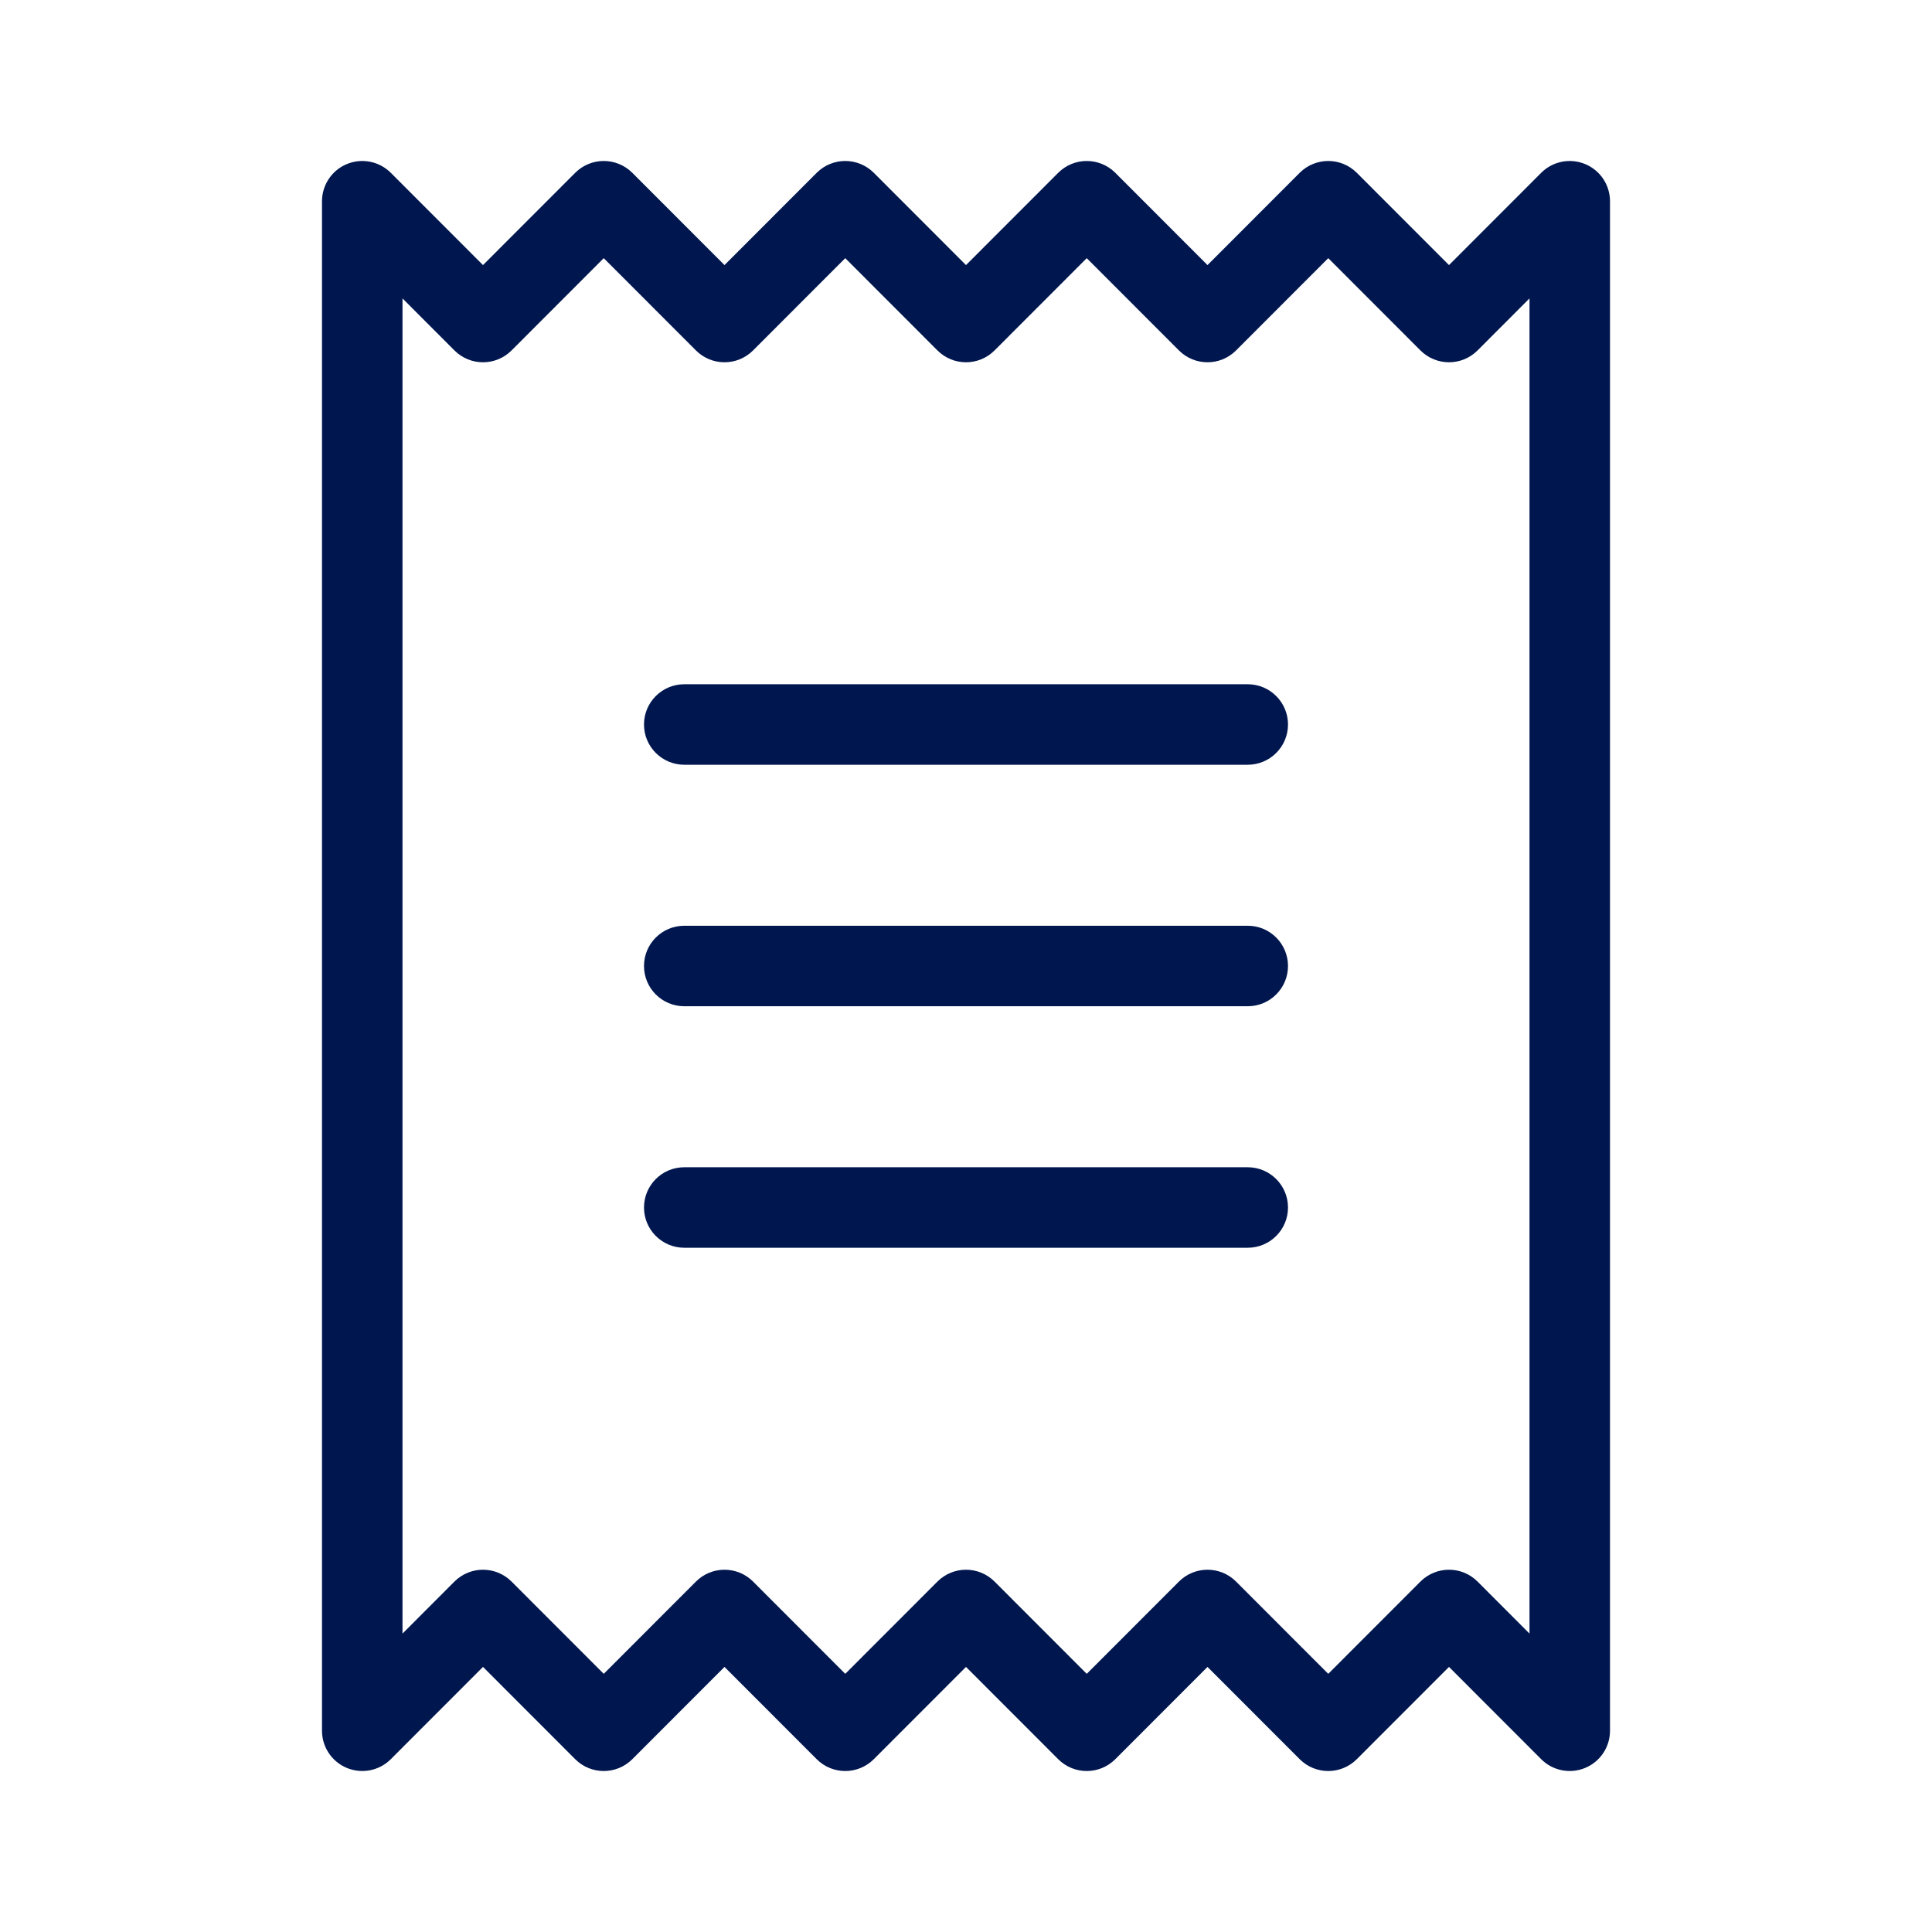 <svg width="24" height="24" viewBox="0 0 24 24" fill="none" xmlns="http://www.w3.org/2000/svg">
<path d="M8.5 8.5C8.224 8.5 8 8.724 8 9C8 9.276 8.224 9.5 8.5 9.5H15.5C15.776 9.5 16 9.276 16 9C16 8.724 15.776 8.5 15.5 8.5H8.5Z" fill="#00164E"/>
<path d="M8.5 11.5C8.224 11.5 8 11.724 8 12C8 12.276 8.224 12.5 8.5 12.5H15.5C15.776 12.5 16 12.276 16 12C16 11.724 15.776 11.5 15.5 11.5H8.5Z" fill="#00164E"/>
<path d="M8 15C8 14.724 8.224 14.5 8.5 14.5H15.5C15.776 14.5 16 14.724 16 15C16 15.276 15.776 15.5 15.5 15.5H8.5C8.224 15.5 8 15.276 8 15Z" fill="#00164E"/>
<path fill-rule="evenodd" clip-rule="evenodd" d="M4.854 2.146C4.711 2.003 4.495 1.961 4.309 2.038C4.122 2.115 4 2.298 4 2.5V21.5C4 21.702 4.122 21.885 4.309 21.962C4.495 22.039 4.711 21.997 4.854 21.854L6 20.707L7.146 21.854C7.342 22.049 7.658 22.049 7.854 21.854L9 20.707L10.146 21.854C10.342 22.049 10.658 22.049 10.854 21.854L12 20.707L13.146 21.854C13.342 22.049 13.658 22.049 13.854 21.854L15 20.707L16.146 21.854C16.342 22.049 16.658 22.049 16.854 21.854L18 20.707L19.146 21.854C19.289 21.997 19.505 22.039 19.691 21.962C19.878 21.885 20 21.702 20 21.5V2.5C20 2.298 19.878 2.115 19.691 2.038C19.505 1.961 19.289 2.003 19.146 2.146L18 3.293L16.854 2.146C16.658 1.951 16.342 1.951 16.146 2.146L15 3.293L13.854 2.146C13.658 1.951 13.342 1.951 13.146 2.146L12 3.293L10.854 2.146C10.658 1.951 10.342 1.951 10.146 2.146L9 3.293L7.854 2.146C7.658 1.951 7.342 1.951 7.146 2.146L6 3.293L4.854 2.146ZM5.646 19.646L5 20.293V3.707L5.646 4.354C5.842 4.549 6.158 4.549 6.354 4.354L7.5 3.207L8.646 4.354C8.842 4.549 9.158 4.549 9.354 4.354L10.5 3.207L11.646 4.354C11.842 4.549 12.158 4.549 12.354 4.354L13.5 3.207L14.646 4.354C14.842 4.549 15.158 4.549 15.354 4.354L16.5 3.207L17.646 4.354C17.842 4.549 18.158 4.549 18.354 4.354L19 3.707V20.293L18.354 19.646C18.158 19.451 17.842 19.451 17.646 19.646L16.5 20.793L15.354 19.646C15.158 19.451 14.842 19.451 14.646 19.646L13.5 20.793L12.354 19.646C12.158 19.451 11.842 19.451 11.646 19.646L10.5 20.793L9.354 19.646C9.158 19.451 8.842 19.451 8.646 19.646L7.5 20.793L6.354 19.646C6.158 19.451 5.842 19.451 5.646 19.646Z" fill="#00164E"/>
</svg>
